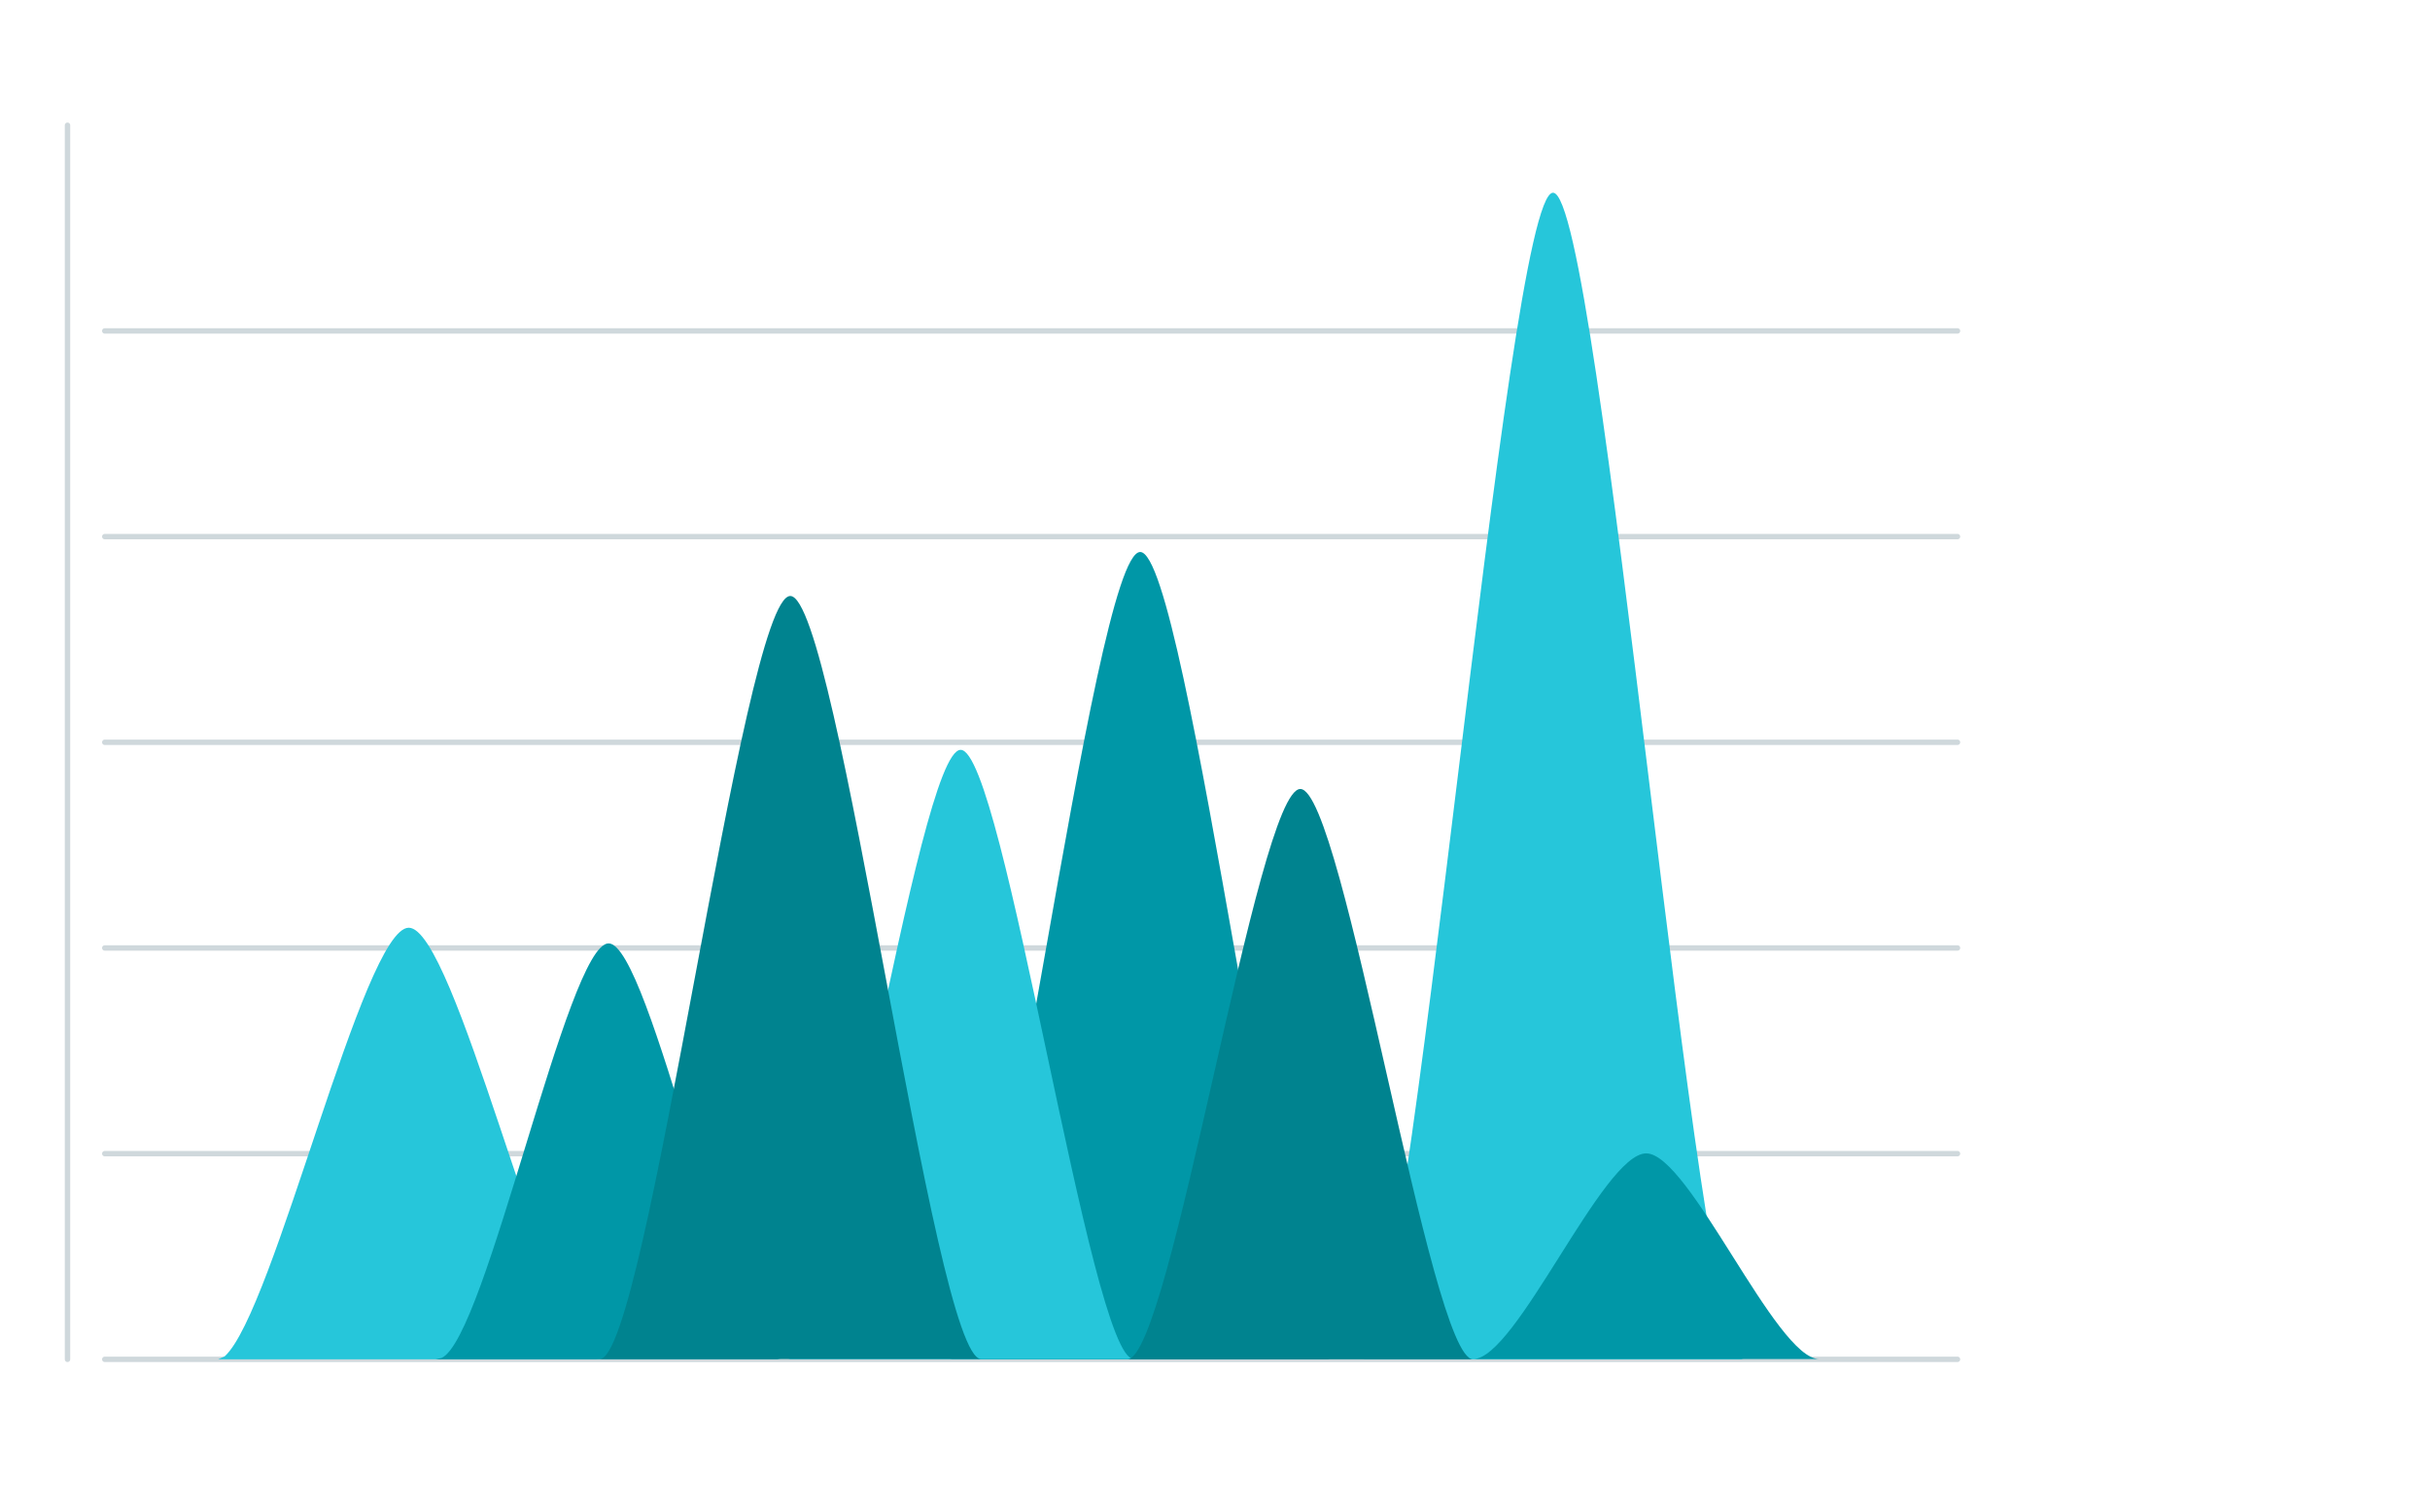 <?xml version="1.0" encoding="utf-8"?>
<!-- Generator: Adobe Illustrator 20.0.0, SVG Export Plug-In . SVG Version: 6.00 Build 0)  -->
<svg version="1.1" id="Layer_1" xmlns="http://www.w3.org/2000/svg" xmlns:xlink="http://www.w3.org/1999/xlink" x="0px" y="0px"
	 viewBox="0 0 900 560" style="enable-background:new 0 0 900 560;" xml:space="preserve">
<style type="text/css">
	.st0{fill:none;stroke:#CFD8DC;stroke-width:2;stroke-linecap:round;stroke-linejoin:round;stroke-miterlimit:10;}
	.st1{fill:#26C6DA;}
	.st2{fill:#0097A7;}
	.st3{fill:#00838F;}
</style>
<g>
	<g>
		<g>
			<g>
				<line class="st0" x1="38.8" y1="122.6" x2="725" y2="122.6"/>
			</g>
			<g>
				<line class="st0" x1="38.8" y1="198.8" x2="725" y2="198.8"/>
			</g>
			<g>
				<line class="st0" x1="38.8" y1="275" x2="725" y2="275"/>
			</g>
			<g>
				<line class="st0" x1="38.8" y1="351.2" x2="725" y2="351.2"/>
			</g>
			<g>
				<line class="st0" x1="38.8" y1="427.4" x2="725" y2="427.4"/>
			</g>
			<g>
				<line class="st0" x1="38.8" y1="503.6" x2="725" y2="503.6"/>
			</g>
		</g>
		<g>
			<line class="st0" x1="25" y1="503.6" x2="25" y2="46.4"/>
		</g>
	</g>
</g>
<path class="st1" d="M83.2,502.5c18.3-16.3,51.3-158.8,68.2-158.8c16.9,0,49.9,142.6,68.2,158.8c0.8,0.7,1.6,1.1,2.4,1.1h-70.6H80.8
	L83.2,502.5z"/>
<path class="st1" d="M575.2,71.4c17.7,0,53,432.2,70.6,432.2h-70.6h-70.6C522.3,503.6,557.6,71.4,575.2,71.4z"/>
<path class="st2" d="M422.3,204.5c17.7,0,53,299.1,70.6,299.1H351.6C369.3,503.6,404.6,204.5,422.3,204.5z"/>
<path class="st2" d="M163.5,503.1c16.6-7.1,46.6-153.6,61.9-153.6c15.3,0,45.3,146.5,61.9,153.6c0.8,0.3,1.5,0.5,2.2,0.5h-64.1
	h-64.1L163.5,503.1z"/>
<path class="st2" d="M609.7,427.3c16,0,48,76.2,64.1,76.2h-64.1h-64.1C561.6,503.6,593.6,427.3,609.7,427.3z"/>
<path class="st1" d="M355.8,277.8c16,0,48,225.7,64.1,225.7H291.7C307.8,503.6,339.8,277.8,355.8,277.8z"/>
<path class="st3" d="M292.7,220.8c-17.7,0-53,282.7-70.6,282.7h141.3C345.7,503.6,310.4,220.8,292.7,220.8z"/>
<path class="st3" d="M481.6,292.3c-16,0-48,211.3-64.1,211.3h128.1C529.6,503.6,497.6,292.3,481.6,292.3z"/>
</svg>
